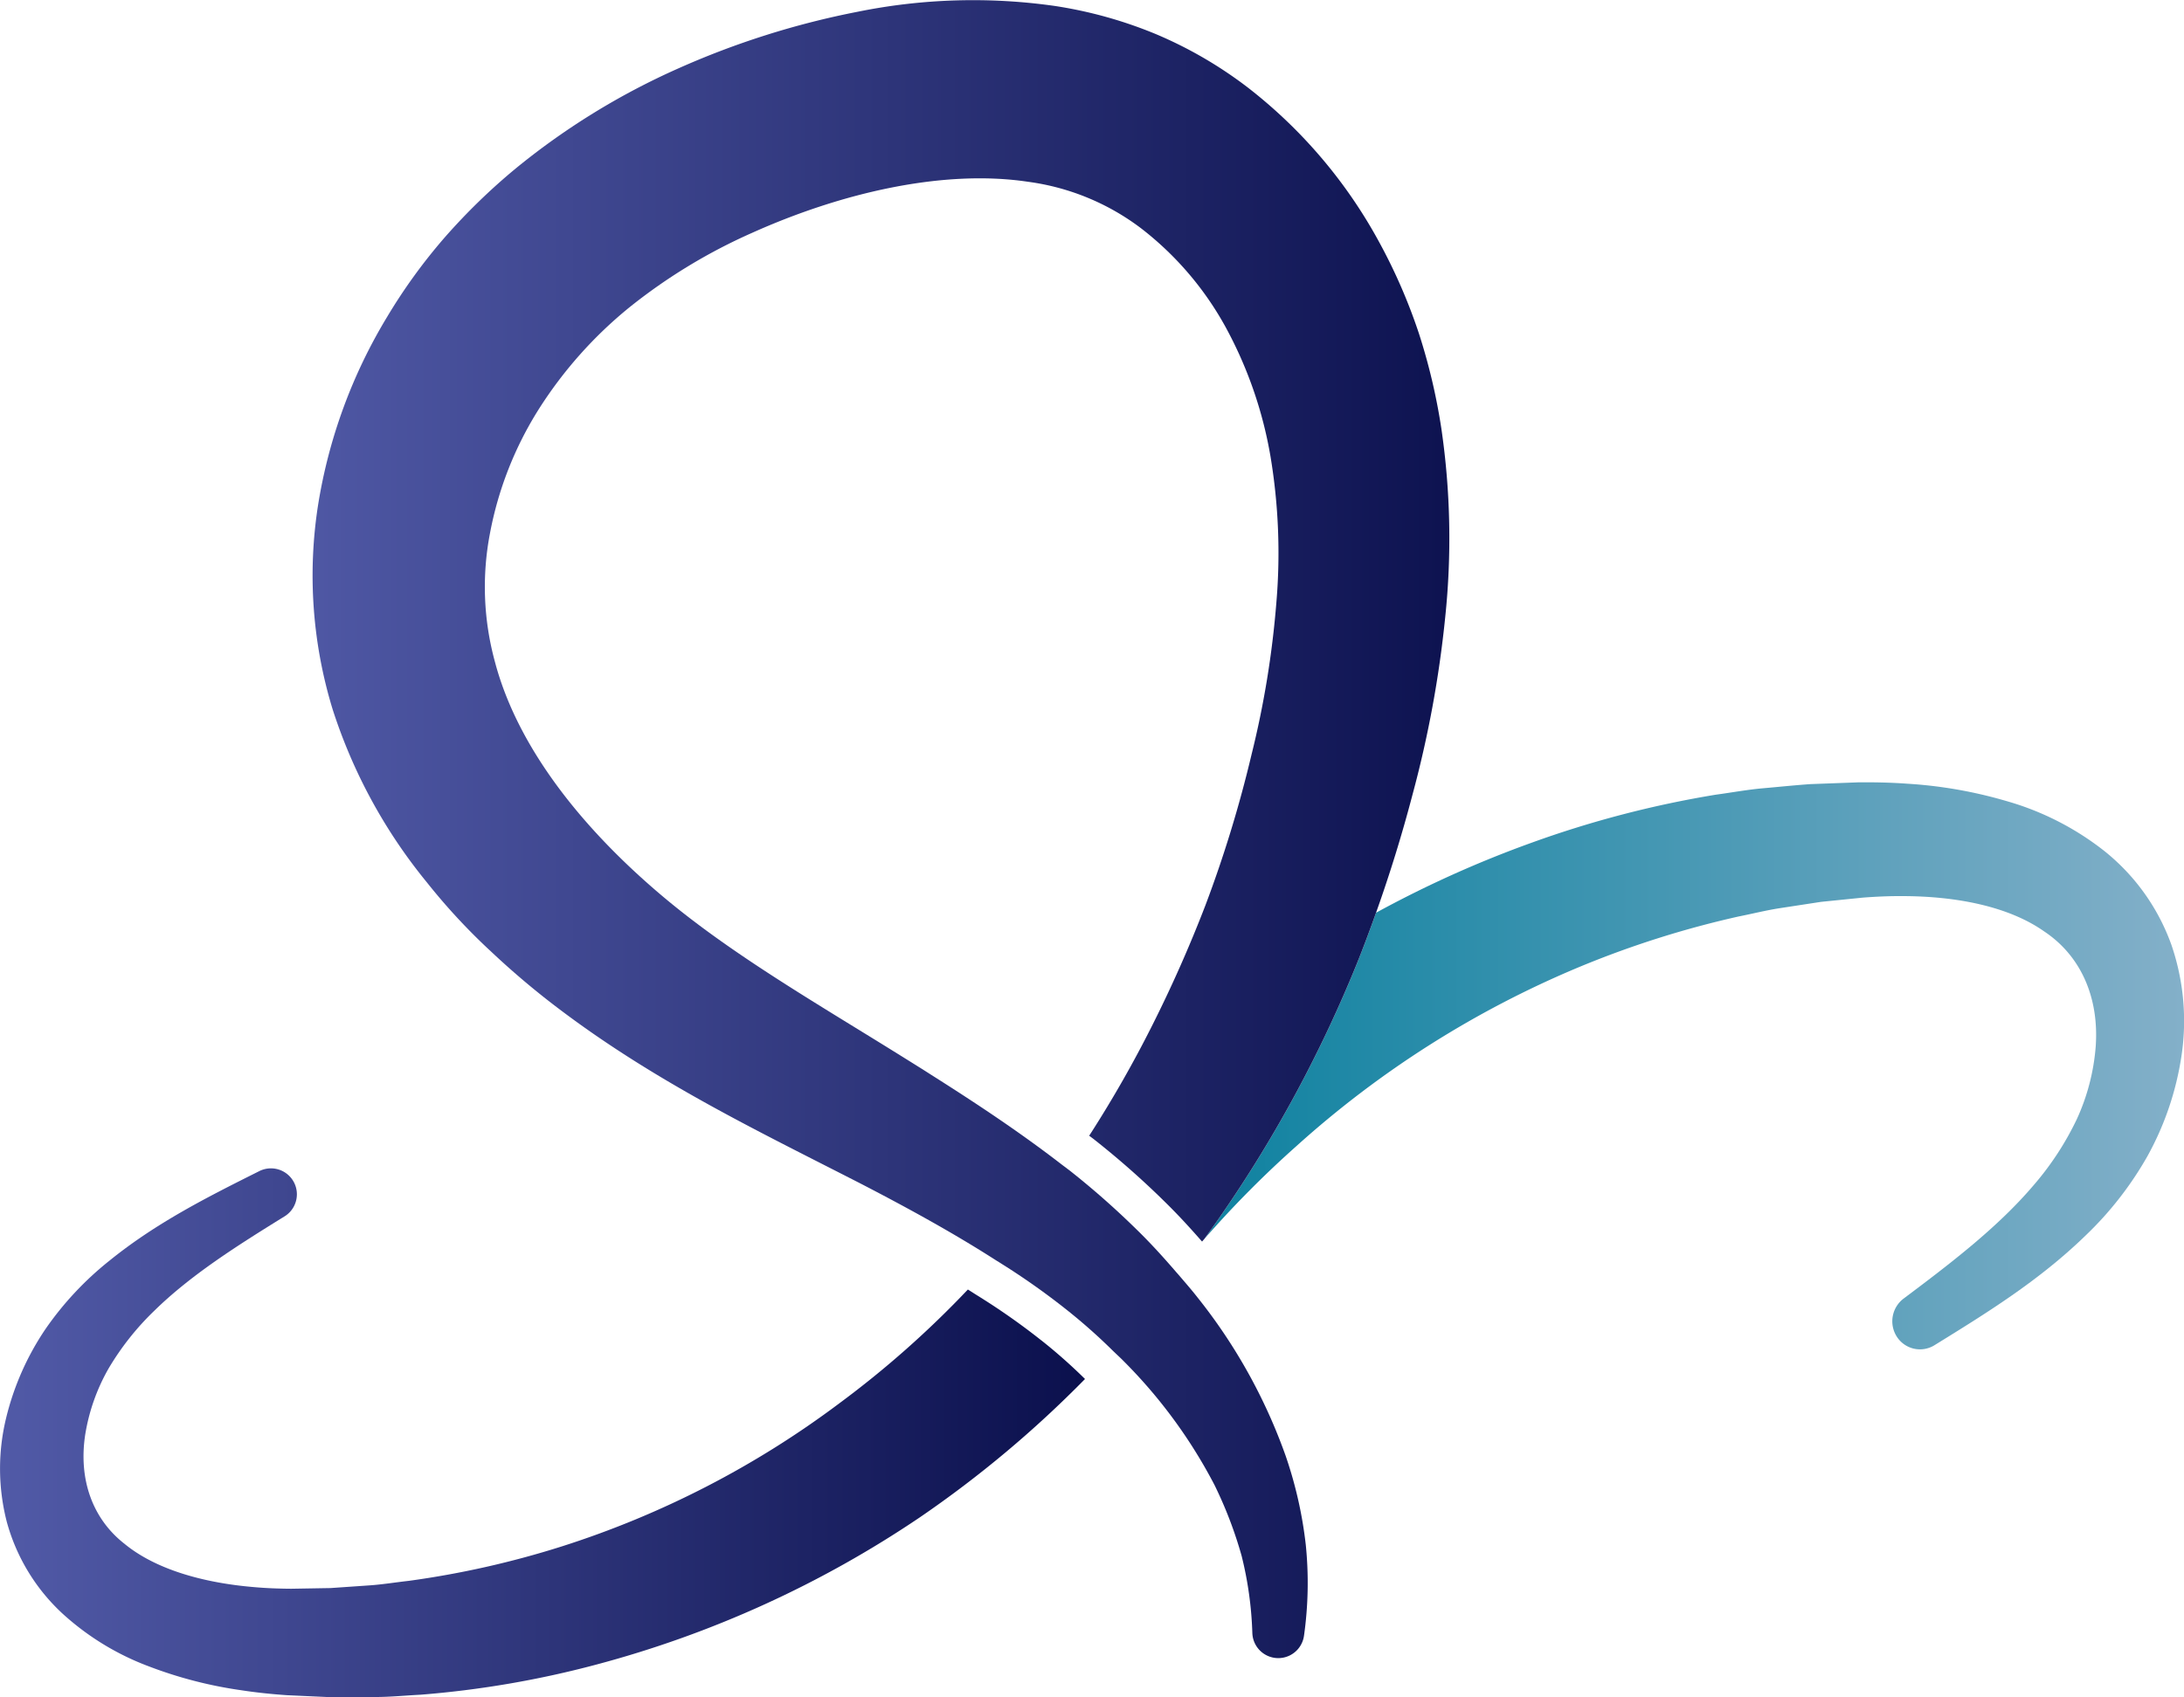 <svg xmlns="http://www.w3.org/2000/svg" xmlns:xlink="http://www.w3.org/1999/xlink" width="323.104" height="251.152" viewBox="0 0 323.104 251.152">
  <defs>
    <linearGradient id="linear-gradient" y1="0.5" x2="1" y2="0.5" gradientUnits="objectBoundingBox">
      <stop offset="0" stop-color="#515aa7"/>
      <stop offset="1" stop-color="#0b104d"/>
    </linearGradient>
    <linearGradient id="linear-gradient-2" x1="-0.117" y1="0.5" x2="1" y2="0.5" gradientUnits="objectBoundingBox">
      <stop offset="0" stop-color="#007c9b"/>
      <stop offset="1" stop-color="#84b0c9"/>
    </linearGradient>
    <linearGradient id="linear-gradient-3" x1="-0.037" y1="0.5" x2="1.035" y2="0.5" xlink:href="#linear-gradient"/>
  </defs>
  <g id="组_124" data-name="组 124" transform="translate(-928.338 -178)">
    <path id="路径_413" data-name="路径 413" d="M424.243,2647.8a99.465,99.465,0,0,0-8.924-6.3l-.046-.029c-.14-.092-.284-.18-.428-.269q-.27-.166-.537-.336-.449-.289-.905-.576a144.94,144.94,0,0,1-19.007,16.831,138.445,138.445,0,0,1-41.064,21.182,135.358,135.358,0,0,1-22.648,5.1c-1.923.213-3.845.532-5.777.667l-5.8.4-5.818.1c-1.883-.014-3.733-.081-5.568-.248-7.294-.615-14.43-2.562-19.09-6.4-4.74-3.7-6.848-9.546-5.8-16.24a28.952,28.952,0,0,1,3.433-9.686,40.284,40.284,0,0,1,6.748-8.537c5.41-5.309,12.252-9.632,19.269-13.974a3.838,3.838,0,0,0-3.736-6.7c-7.4,3.71-15.109,7.543-22.127,13.226a47.349,47.349,0,0,0-9.478,10.129,40.45,40.45,0,0,0-5.83,13.192,31.613,31.613,0,0,0,.095,15.3,28.8,28.8,0,0,0,8.216,13.581,39.359,39.359,0,0,0,12.827,7.849,62.884,62.884,0,0,0,13.612,3.521c2.268.352,4.548.581,6.8.739l6.588.3c2.2.027,4.394-.021,6.6-.031s4.39-.23,6.588-.341a144.963,144.963,0,0,0,25.98-4.454A157.878,157.878,0,0,0,406.3,2674a163.793,163.793,0,0,0,24.428-20.467,78.444,78.444,0,0,0-6.423-5.69Z" transform="translate(658.127 -2271.473)" fill="url(#linear-gradient)"/>
    <path id="路径_414" data-name="路径 414" d="M604.981,2584.973a31.271,31.271,0,0,0-9.954-13.929,41.912,41.912,0,0,0-14.344-7.337,66.328,66.328,0,0,0-14.79-2.6c-2.444-.179-4.889-.225-7.294-.2l-7.033.261c-2.339.165-4.672.409-7.013.615s-4.648.636-6.977.949a152.624,152.624,0,0,0-27.231,7.1A163.172,163.172,0,0,0,487.31,2580.2c-.912,2.557-1.856,5.1-2.872,7.621a195.47,195.47,0,0,1-8.741,18.636,190.309,190.309,0,0,1-13.8,22.026,154.175,154.175,0,0,1,13.628-13.749,146.982,146.982,0,0,1,41.779-26.476,142.678,142.678,0,0,1,23.63-7.5c2.026-.4,4.04-.912,6.083-1.229l6.136-.94,6.178-.626c2-.151,3.977-.241,5.944-.223,7.813.02,15.576,1.492,20.877,5.225,5.372,3.571,8.138,9.7,7.624,17.01a31.614,31.614,0,0,1-2.786,10.753,43.568,43.568,0,0,1-6.411,9.806c-5.28,6.206-12.169,11.473-19.242,16.777a4.211,4.211,0,0,0-1.058,5.505,4.068,4.068,0,0,0,5.631,1.389c7.533-4.656,15.393-9.471,22.348-16.222a50.958,50.958,0,0,0,9.173-11.764,44.1,44.1,0,0,0,5.019-14.748A34.7,34.7,0,0,0,604.981,2584.973Z" transform="translate(644.605 -2267.137)" fill="url(#linear-gradient-2)"/>
    <path id="路径_415" data-name="路径 415" d="M486.964,2499.819a89.207,89.207,0,0,0-3.324-14.113,82.341,82.341,0,0,0-5.866-13.5,72.968,72.968,0,0,0-19.444-22.9,61.89,61.89,0,0,0-13.565-7.891,64.2,64.2,0,0,0-14.969-4.18,85.79,85.79,0,0,0-29.2.856,122.8,122.8,0,0,0-26.523,8.382A105.748,105.748,0,0,0,350,2461.292a91.669,91.669,0,0,0-10.408,10.1,82.229,82.229,0,0,0-8.65,11.932,77.223,77.223,0,0,0-10.171,27.792,67.56,67.56,0,0,0,2.154,30.182,78.146,78.146,0,0,0,13.96,25.638,91.023,91.023,0,0,0,9.507,10.244,120.645,120.645,0,0,0,10.441,8.774c12.116,9.1,24.805,15.657,37.069,21.9l1.415.72c1.312.668,2.627,1.336,3.927,2,.663.338,1.332.677,1.991,1.018,6.855,3.552,13.493,7.191,19.749,11.2.334.214.678.416,1.009.632a105.391,105.391,0,0,1,9.445,6.677,84.4,84.4,0,0,1,6.908,6.114c.534.522,1.094,1.02,1.614,1.554a74.776,74.776,0,0,1,13.422,18.3,61.66,61.66,0,0,1,4.031,10.537,53.789,53.789,0,0,1,1.574,11.233l.008.205a3.84,3.84,0,0,0,7.638.369,55.833,55.833,0,0,0,.264-13.489,61.616,61.616,0,0,0-3-13.21,80.932,80.932,0,0,0-13.05-23.419c-.913-1.165-1.887-2.276-2.849-3.4-.093-.108-.191-.212-.284-.32-1.852-2.152-3.758-4.254-5.788-6.234a121.778,121.778,0,0,0-9.953-8.779c-.127-.1-.257-.191-.386-.291-.252-.2-.511-.38-.765-.576-6.288-4.86-12.824-9.172-19.309-13.278-.247-.157-.5-.32-.744-.476-1.008-.639-2.012-1.263-3.019-1.892l-1.24-.772c-12.748-7.928-25.34-15.189-35.576-23.99-11.409-9.786-20.721-21.542-24.006-34.049a41.955,41.955,0,0,1-.729-18.927,52.63,52.63,0,0,1,7.205-18.375,62.607,62.607,0,0,1,13.472-15.139A82.183,82.183,0,0,1,385,2470.8c13.192-5.923,28.249-9.43,40.8-7.553a35.449,35.449,0,0,1,16.749,6.9,46.958,46.958,0,0,1,12.494,14.613,61.57,61.57,0,0,1,6.64,19.159,86.843,86.843,0,0,1,.863,21.609,138.526,138.526,0,0,1-3.682,22.517,182.171,182.171,0,0,1-6.8,22.236q-3.527,9.168-7.956,17.951a175.047,175.047,0,0,1-8.94,15.693c-.1.161-.211.322-.317.481.112.083.223.166.334.252l.073.054c.112.084.224.167.335.255l.04.032a125.75,125.75,0,0,1,10.405,9.181c1.737,1.7,3.5,3.584,5.516,5.893.109-.125.217-.252.326-.376a190.309,190.309,0,0,0,13.8-22.026,195.47,195.47,0,0,0,8.741-18.636c1.016-2.518,1.96-5.064,2.872-7.621q3.059-8.58,5.375-17.4a163.42,163.42,0,0,0,4.857-26.317A112.173,112.173,0,0,0,486.964,2499.819Z" transform="translate(654.618 -2258.35)" fill="url(#linear-gradient-3)"/>
  </g>
</svg>
